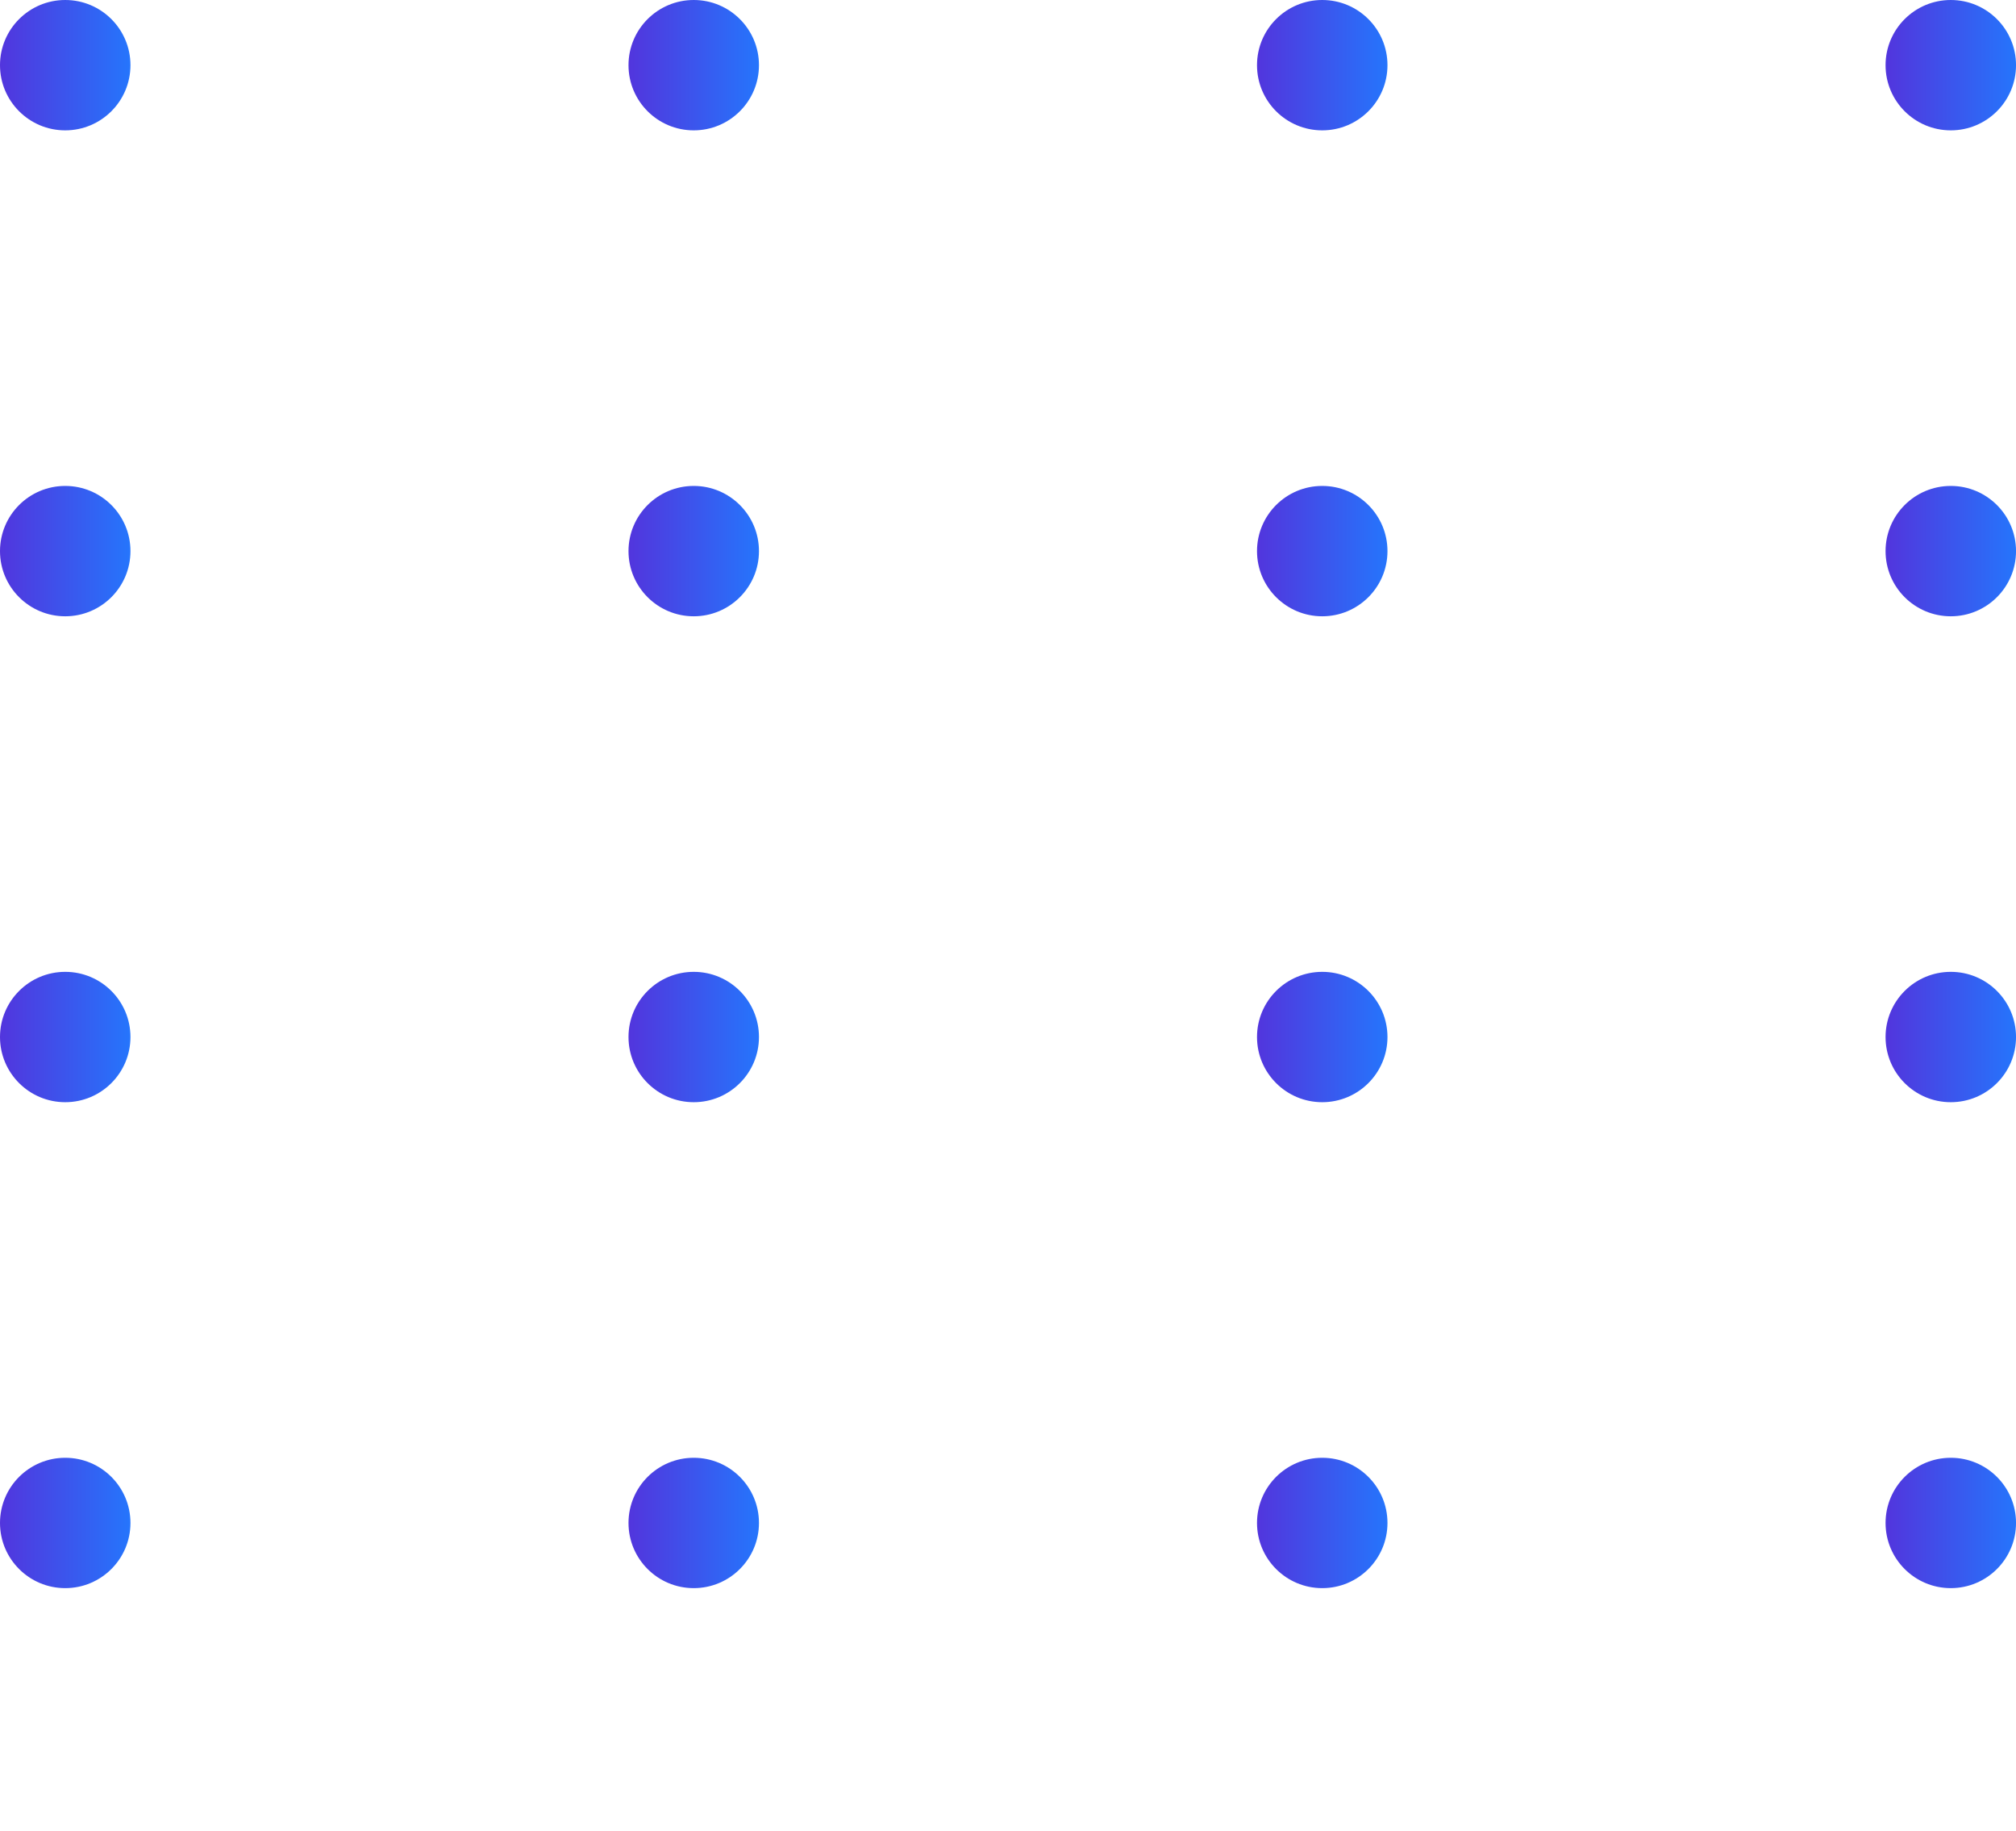 <svg width="87" height="79" viewBox="0 0 87 79" fill="none" xmlns="http://www.w3.org/2000/svg">
<ellipse cx="2.815" cy="65.706" rx="2.815" ry="2.812" fill="url(#paint0_linear)"/>
<ellipse cx="29.938" cy="65.706" rx="2.815" ry="2.812" fill="url(#paint1_linear)"/>
<ellipse cx="57.061" cy="65.706" rx="2.815" ry="2.812" fill="url(#paint2_linear)"/>
<ellipse cx="84.186" cy="65.706" rx="2.815" ry="2.812" fill="url(#paint3_linear)"/>
<ellipse cx="2.815" cy="44.741" rx="2.815" ry="2.812" fill="url(#paint4_linear)"/>
<ellipse cx="29.938" cy="44.741" rx="2.815" ry="2.812" fill="url(#paint5_linear)"/>
<ellipse cx="57.061" cy="44.741" rx="2.815" ry="2.812" fill="url(#paint6_linear)"/>
<ellipse cx="84.186" cy="44.741" rx="2.815" ry="2.812" fill="url(#paint7_linear)"/>
<ellipse cx="2.815" cy="23.777" rx="2.815" ry="2.812" fill="url(#paint8_linear)"/>
<ellipse cx="29.938" cy="23.777" rx="2.815" ry="2.812" fill="url(#paint9_linear)"/>
<ellipse cx="57.061" cy="23.777" rx="2.815" ry="2.812" fill="url(#paint10_linear)"/>
<ellipse cx="84.186" cy="23.777" rx="2.815" ry="2.812" fill="url(#paint11_linear)"/>
<ellipse cx="2.815" cy="2.812" rx="2.815" ry="2.812" fill="url(#paint12_linear)"/>
<ellipse cx="29.938" cy="2.812" rx="2.815" ry="2.812" fill="url(#paint13_linear)"/>
<ellipse cx="57.061" cy="2.812" rx="2.815" ry="2.812" fill="url(#paint14_linear)"/>
<ellipse cx="84.186" cy="2.812" rx="2.815" ry="2.812" fill="url(#paint15_linear)"/>
<defs>
<linearGradient id="paint0_linear" x1="5.629" y1="63.362" x2="8.02176e-09" y2="63.362" gradientUnits="userSpaceOnUse">
<stop stop-color="#2575FC"/>
<stop offset="1" stop-color="#5235DD"/>
</linearGradient>
<linearGradient id="paint1_linear" x1="32.752" y1="63.362" x2="27.123" y2="63.362" gradientUnits="userSpaceOnUse">
<stop stop-color="#2575FC"/>
<stop offset="1" stop-color="#5235DD"/>
</linearGradient>
<linearGradient id="paint2_linear" x1="59.876" y1="63.362" x2="54.246" y2="63.362" gradientUnits="userSpaceOnUse">
<stop stop-color="#2575FC"/>
<stop offset="1" stop-color="#5235DD"/>
</linearGradient>
<linearGradient id="paint3_linear" x1="87.001" y1="63.362" x2="81.371" y2="63.362" gradientUnits="userSpaceOnUse">
<stop stop-color="#2575FC"/>
<stop offset="1" stop-color="#5235DD"/>
</linearGradient>
<linearGradient id="paint4_linear" x1="5.629" y1="42.398" x2="8.02176e-09" y2="42.398" gradientUnits="userSpaceOnUse">
<stop stop-color="#2575FC"/>
<stop offset="1" stop-color="#5235DD"/>
</linearGradient>
<linearGradient id="paint5_linear" x1="32.752" y1="42.398" x2="27.123" y2="42.398" gradientUnits="userSpaceOnUse">
<stop stop-color="#2575FC"/>
<stop offset="1" stop-color="#5235DD"/>
</linearGradient>
<linearGradient id="paint6_linear" x1="59.876" y1="42.398" x2="54.246" y2="42.398" gradientUnits="userSpaceOnUse">
<stop stop-color="#2575FC"/>
<stop offset="1" stop-color="#5235DD"/>
</linearGradient>
<linearGradient id="paint7_linear" x1="87.001" y1="42.398" x2="81.371" y2="42.398" gradientUnits="userSpaceOnUse">
<stop stop-color="#2575FC"/>
<stop offset="1" stop-color="#5235DD"/>
</linearGradient>
<linearGradient id="paint8_linear" x1="5.629" y1="21.433" x2="8.02176e-09" y2="21.433" gradientUnits="userSpaceOnUse">
<stop stop-color="#2575FC"/>
<stop offset="1" stop-color="#5235DD"/>
</linearGradient>
<linearGradient id="paint9_linear" x1="32.752" y1="21.433" x2="27.123" y2="21.433" gradientUnits="userSpaceOnUse">
<stop stop-color="#2575FC"/>
<stop offset="1" stop-color="#5235DD"/>
</linearGradient>
<linearGradient id="paint10_linear" x1="59.876" y1="21.433" x2="54.246" y2="21.433" gradientUnits="userSpaceOnUse">
<stop stop-color="#2575FC"/>
<stop offset="1" stop-color="#5235DD"/>
</linearGradient>
<linearGradient id="paint11_linear" x1="87.001" y1="21.433" x2="81.371" y2="21.433" gradientUnits="userSpaceOnUse">
<stop stop-color="#2575FC"/>
<stop offset="1" stop-color="#5235DD"/>
</linearGradient>
<linearGradient id="paint12_linear" x1="5.629" y1="0.469" x2="8.02176e-09" y2="0.469" gradientUnits="userSpaceOnUse">
<stop stop-color="#2575FC"/>
<stop offset="1" stop-color="#5235DD"/>
</linearGradient>
<linearGradient id="paint13_linear" x1="32.752" y1="0.469" x2="27.123" y2="0.469" gradientUnits="userSpaceOnUse">
<stop stop-color="#2575FC"/>
<stop offset="1" stop-color="#5235DD"/>
</linearGradient>
<linearGradient id="paint14_linear" x1="59.876" y1="0.469" x2="54.246" y2="0.469" gradientUnits="userSpaceOnUse">
<stop stop-color="#2575FC"/>
<stop offset="1" stop-color="#5235DD"/>
</linearGradient>
<linearGradient id="paint15_linear" x1="87.001" y1="0.469" x2="81.371" y2="0.469" gradientUnits="userSpaceOnUse">
<stop stop-color="#2575FC"/>
<stop offset="1" stop-color="#5235DD"/>
</linearGradient>
</defs>
</svg>
